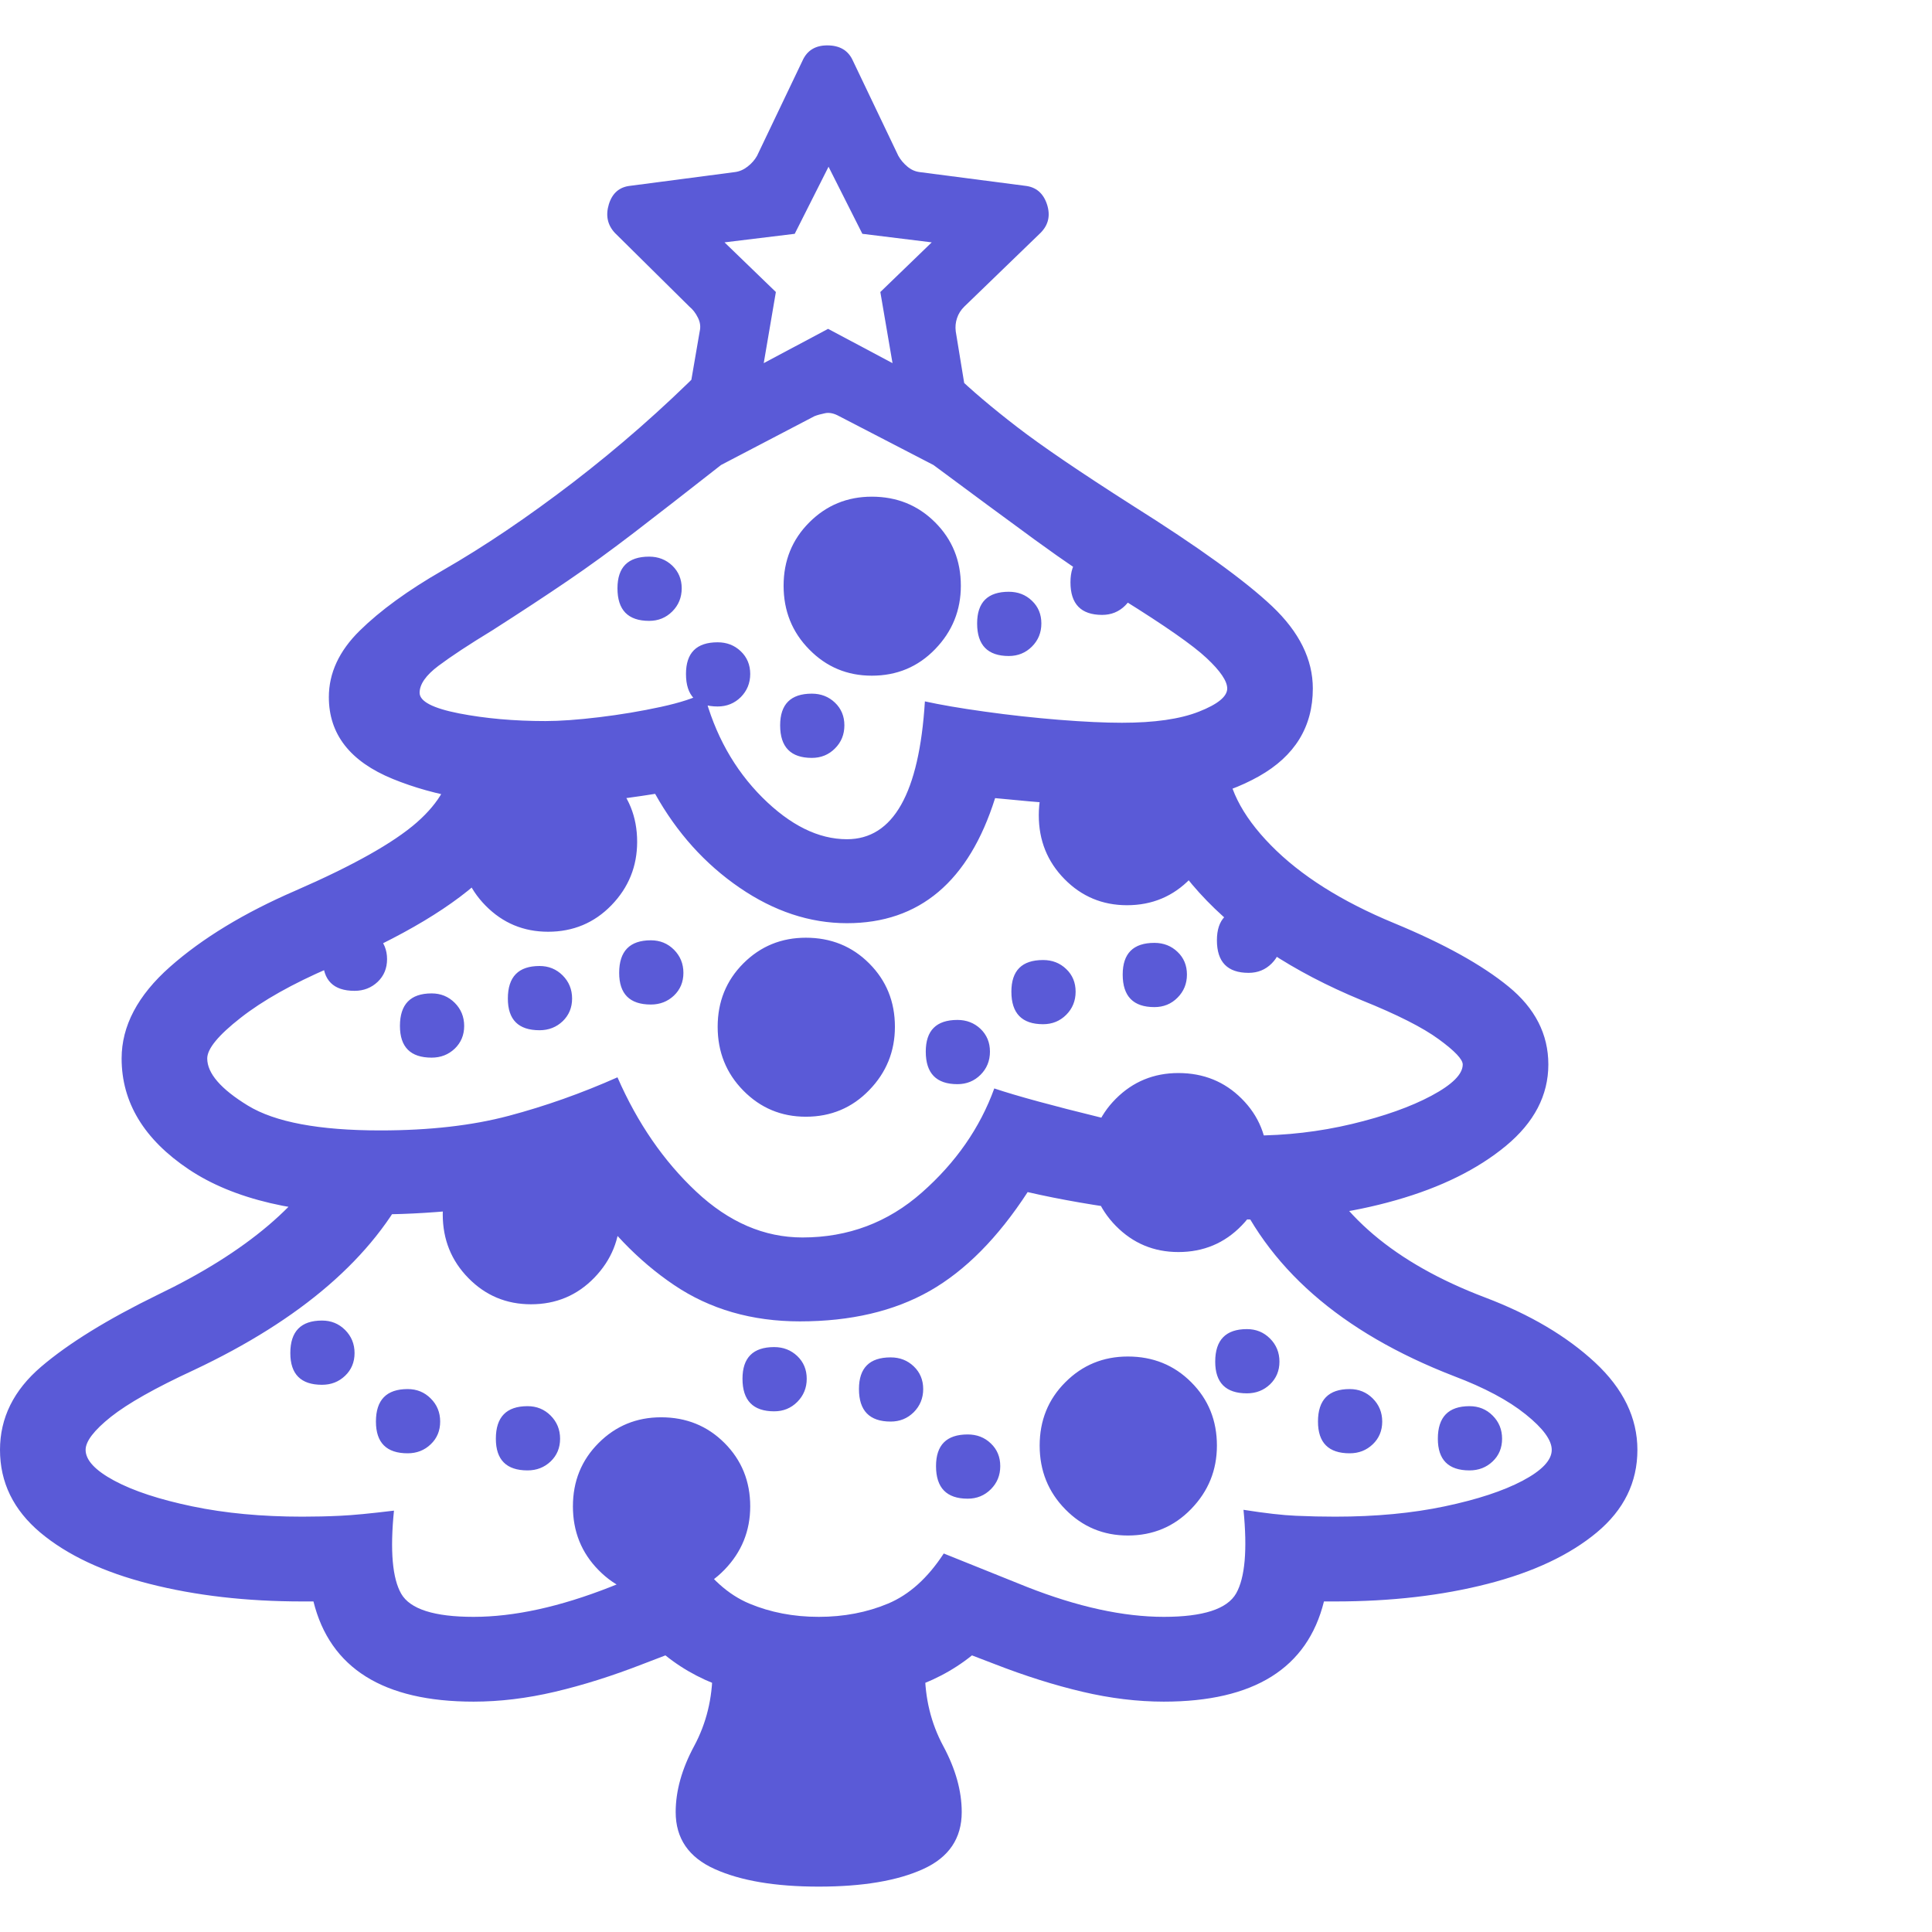<svg version="1.1" xmlns="http://www.w3.org/2000/svg" style="fill:rgba(0,0,0,1.0)" width="256" height="256" viewBox="0 0 35.25 33.594"><path fill="rgb(90, 90, 215)" d="M8.641 30.219 C6.995 30.219 6.021 29.609 5.719 28.391 C5.677 28.391 5.641 28.391 5.609 28.391 C5.578 28.391 5.547 28.391 5.516 28.391 C4.495 28.391 3.565 28.284 2.727 28.07 C1.888 27.857 1.224 27.544 0.734 27.133 C0.245 26.721 0 26.219 0 25.625 C0 25.042 0.25 24.536 0.75 24.109 C1.25 23.682 1.958 23.245 2.875 22.797 C4.5 22.016 5.568 21.109 6.078 20.078 L7.484 20.75 C6.818 22.104 5.5 23.245 3.531 24.172 C2.833 24.495 2.331 24.779 2.023 25.023 C1.716 25.268 1.562 25.469 1.562 25.625 C1.562 25.813 1.737 26 2.086 26.188 C2.435 26.375 2.909 26.531 3.508 26.656 C4.107 26.781 4.776 26.844 5.516 26.844 C5.745 26.844 5.974 26.839 6.203 26.828 C6.432 26.818 6.76 26.786 7.188 26.734 C7.115 27.464 7.159 27.969 7.32 28.25 C7.482 28.531 7.922 28.672 8.641 28.672 C9.38 28.672 10.214 28.49 11.141 28.125 L12.656 27.516 C12.948 27.964 13.286 28.268 13.672 28.43 C14.057 28.591 14.479 28.672 14.938 28.672 C15.396 28.672 15.818 28.591 16.203 28.43 C16.589 28.268 16.927 27.964 17.219 27.516 L18.734 28.125 C19.661 28.49 20.495 28.672 21.234 28.672 C21.953 28.672 22.393 28.529 22.555 28.242 C22.716 27.956 22.76 27.448 22.688 26.719 C23.083 26.781 23.404 26.818 23.648 26.828 C23.893 26.839 24.13 26.844 24.359 26.844 C25.099 26.844 25.766 26.781 26.359 26.656 C26.953 26.531 27.427 26.375 27.781 26.188 C28.135 26 28.312 25.813 28.312 25.625 C28.312 25.448 28.154 25.232 27.836 24.977 C27.518 24.721 27.083 24.49 26.531 24.281 C24.458 23.479 23.099 22.286 22.453 20.703 L23.891 20.125 C24.38 21.313 25.448 22.219 27.094 22.844 C27.917 23.156 28.586 23.552 29.102 24.031 C29.617 24.51 29.875 25.042 29.875 25.625 C29.875 26.219 29.628 26.721 29.133 27.133 C28.638 27.544 27.974 27.857 27.141 28.07 C26.307 28.284 25.38 28.391 24.359 28.391 C24.328 28.391 24.297 28.391 24.266 28.391 C24.234 28.391 24.198 28.391 24.156 28.391 C23.854 29.609 22.88 30.219 21.234 30.219 C20.755 30.219 20.26 30.159 19.75 30.039 C19.24 29.919 18.703 29.75 18.141 29.531 L17.734 29.375 C17.036 29.938 16.104 30.219 14.938 30.219 C13.771 30.219 12.839 29.938 12.141 29.375 L11.734 29.531 C11.172 29.75 10.635 29.919 10.125 30.039 C9.615 30.159 9.12 30.219 8.641 30.219 Z M14.938 33.594 C14.146 33.594 13.513 33.487 13.039 33.273 C12.565 33.06 12.328 32.714 12.328 32.234 C12.328 31.849 12.44 31.448 12.664 31.031 C12.888 30.615 13 30.156 13 29.656 L13 28.609 C13.646 28.828 14.292 28.922 14.938 28.891 C15.583 28.859 16.229 28.766 16.875 28.609 L16.875 29.656 C16.875 30.156 16.987 30.615 17.211 31.031 C17.435 31.448 17.547 31.849 17.547 32.234 C17.547 32.714 17.313 33.06 16.844 33.273 C16.375 33.487 15.74 33.594 14.938 33.594 Z M12.062 28.297 C11.615 28.297 11.234 28.138 10.922 27.82 C10.609 27.503 10.453 27.115 10.453 26.656 C10.453 26.198 10.609 25.813 10.922 25.5 C11.234 25.187 11.615 25.031 12.062 25.031 C12.521 25.031 12.906 25.187 13.219 25.5 C13.531 25.813 13.688 26.198 13.688 26.656 C13.688 27.104 13.531 27.49 13.219 27.812 C12.906 28.135 12.521 28.297 12.062 28.297 Z M9.688 22.969 C9.24 22.969 8.859 22.81 8.547 22.492 C8.234 22.174 8.078 21.786 8.078 21.328 C8.078 20.87 8.234 20.484 8.547 20.172 C8.859 19.859 9.24 19.703 9.688 19.703 C10.146 19.703 10.531 19.859 10.844 20.172 C11.156 20.484 11.312 20.87 11.312 21.328 C11.312 21.776 11.156 22.161 10.844 22.484 C10.531 22.807 10.146 22.969 9.688 22.969 Z M20.578 27.188 C20.13 27.188 19.75 27.029 19.438 26.711 C19.125 26.393 18.969 26.005 18.969 25.547 C18.969 25.089 19.125 24.703 19.438 24.391 C19.75 24.078 20.13 23.922 20.578 23.922 C21.036 23.922 21.422 24.078 21.734 24.391 C22.047 24.703 22.203 25.089 22.203 25.547 C22.203 25.995 22.047 26.38 21.734 26.703 C21.422 27.026 21.036 27.188 20.578 27.188 Z M10 16.172 C9.552 16.172 9.172 16.013 8.859 15.695 C8.547 15.378 8.391 14.99 8.391 14.531 C8.391 14.073 8.547 13.688 8.859 13.375 C9.172 13.062 9.552 12.906 10 12.906 C10.458 12.906 10.844 13.062 11.156 13.375 C11.469 13.688 11.625 14.073 11.625 14.531 C11.625 14.979 11.469 15.365 11.156 15.688 C10.844 16.01 10.458 16.172 10 16.172 Z M14.703 19.547 C14.255 19.547 13.875 19.388 13.562 19.07 C13.25 18.753 13.094 18.365 13.094 17.906 C13.094 17.448 13.25 17.063 13.562 16.75 C13.875 16.437 14.255 16.281 14.703 16.281 C15.161 16.281 15.547 16.437 15.859 16.75 C16.172 17.063 16.328 17.448 16.328 17.906 C16.328 18.354 16.172 18.74 15.859 19.062 C15.547 19.385 15.161 19.547 14.703 19.547 Z M14.594 23.281 C13.719 23.281 12.953 23.06 12.297 22.617 C11.641 22.174 11.068 21.578 10.578 20.828 C9.974 21.016 9.341 21.146 8.68 21.219 C8.018 21.292 7.438 21.328 6.938 21.328 C5.427 21.328 4.263 21.055 3.445 20.508 C2.628 19.961 2.219 19.286 2.219 18.484 C2.219 17.891 2.513 17.333 3.102 16.812 C3.69 16.292 4.453 15.828 5.391 15.422 C6.443 14.964 7.18 14.549 7.602 14.18 C8.023 13.81 8.234 13.427 8.234 13.031 L9.797 13.031 C9.797 13.813 9.5 14.5 8.906 15.094 C8.312 15.688 7.349 16.266 6.016 16.828 C5.339 17.12 4.797 17.424 4.391 17.742 C3.984 18.06 3.781 18.307 3.781 18.484 C3.781 18.755 4.029 19.042 4.523 19.344 C5.018 19.646 5.823 19.797 6.938 19.797 C7.833 19.797 8.615 19.708 9.281 19.531 C9.948 19.354 10.609 19.12 11.266 18.828 C11.63 19.661 12.109 20.357 12.703 20.914 C13.297 21.471 13.943 21.75 14.641 21.75 C15.474 21.75 16.201 21.477 16.82 20.93 C17.44 20.383 17.88 19.75 18.141 19.031 C18.547 19.167 19.195 19.344 20.086 19.562 C20.977 19.781 21.896 19.891 22.844 19.891 C23.469 19.891 24.076 19.82 24.664 19.68 C25.253 19.539 25.737 19.367 26.117 19.164 C26.497 18.961 26.688 18.771 26.688 18.594 C26.688 18.5 26.542 18.346 26.25 18.133 C25.958 17.919 25.49 17.682 24.844 17.422 C23.583 16.901 22.596 16.247 21.883 15.461 C21.169 14.674 20.812 13.839 20.812 12.953 L22.375 12.953 C22.375 13.495 22.646 14.042 23.188 14.594 C23.729 15.146 24.479 15.62 25.438 16.016 C26.344 16.391 27.039 16.776 27.523 17.172 C28.008 17.568 28.25 18.042 28.25 18.594 C28.25 19.156 27.992 19.651 27.477 20.078 C26.961 20.505 26.292 20.836 25.469 21.07 C24.646 21.305 23.771 21.422 22.844 21.422 C22.229 21.422 21.539 21.372 20.773 21.273 C20.008 21.174 19.333 21.057 18.75 20.922 C18.208 21.755 17.612 22.357 16.961 22.727 C16.31 23.096 15.521 23.281 14.594 23.281 Z M21.5 22.016 C21.052 22.016 20.672 21.857 20.359 21.539 C20.047 21.221 19.891 20.833 19.891 20.375 C19.891 19.917 20.047 19.531 20.359 19.219 C20.672 18.906 21.052 18.75 21.5 18.75 C21.958 18.75 22.344 18.906 22.656 19.219 C22.969 19.531 23.125 19.917 23.125 20.375 C23.125 20.823 22.969 21.208 22.656 21.531 C22.344 21.854 21.958 22.016 21.5 22.016 Z M15.906 11.5 C15.458 11.5 15.078 11.341 14.766 11.023 C14.453 10.706 14.297 10.318 14.297 9.859 C14.297 9.401 14.453 9.016 14.766 8.703 C15.078 8.391 15.458 8.234 15.906 8.234 C16.365 8.234 16.75 8.391 17.062 8.703 C17.375 9.016 17.531 9.401 17.531 9.859 C17.531 10.307 17.375 10.693 17.062 11.016 C16.75 11.339 16.365 11.5 15.906 11.5 Z M20.562 15.688 C20.115 15.688 19.734 15.529 19.422 15.211 C19.109 14.893 18.953 14.505 18.953 14.047 C18.953 13.589 19.109 13.203 19.422 12.891 C19.734 12.578 20.115 12.422 20.562 12.422 C21.021 12.422 21.406 12.578 21.719 12.891 C22.031 13.203 22.188 13.589 22.188 14.047 C22.188 14.495 22.031 14.88 21.719 15.203 C21.406 15.526 21.021 15.688 20.562 15.688 Z M11.844 10.5 C11.458 10.5 11.266 10.302 11.266 9.906 C11.266 9.521 11.458 9.328 11.844 9.328 C12.01 9.328 12.151 9.383 12.266 9.492 C12.38 9.602 12.438 9.74 12.438 9.906 C12.438 10.073 12.38 10.214 12.266 10.328 C12.151 10.443 12.01 10.5 11.844 10.5 Z M13.094 12.062 C12.708 12.062 12.516 11.865 12.516 11.469 C12.516 11.083 12.708 10.891 13.094 10.891 C13.26 10.891 13.401 10.945 13.516 11.055 C13.63 11.164 13.688 11.302 13.688 11.469 C13.688 11.635 13.63 11.776 13.516 11.891 C13.401 12.005 13.26 12.062 13.094 12.062 Z M14.812 13 C14.427 13 14.234 12.802 14.234 12.406 C14.234 12.021 14.427 11.828 14.812 11.828 C14.979 11.828 15.12 11.883 15.234 11.992 C15.349 12.102 15.406 12.24 15.406 12.406 C15.406 12.573 15.349 12.714 15.234 12.828 C15.12 12.943 14.979 13 14.812 13 Z M18.406 11.141 C18.021 11.141 17.828 10.943 17.828 10.547 C17.828 10.161 18.021 9.969 18.406 9.969 C18.573 9.969 18.714 10.023 18.828 10.133 C18.943 10.242 19 10.38 19 10.547 C19 10.714 18.943 10.854 18.828 10.969 C18.714 11.083 18.573 11.141 18.406 11.141 Z M20.109 10.391 C19.724 10.391 19.531 10.193 19.531 9.797 C19.531 9.411 19.724 9.219 20.109 9.219 C20.276 9.219 20.417 9.273 20.531 9.383 C20.646 9.492 20.703 9.63 20.703 9.797 C20.703 9.964 20.646 10.104 20.531 10.219 C20.417 10.333 20.276 10.391 20.109 10.391 Z M6.469 16.078 C6.635 16.078 6.776 16.135 6.891 16.25 C7.005 16.365 7.062 16.505 7.062 16.672 C7.062 16.839 7.005 16.977 6.891 17.086 C6.776 17.195 6.635 17.25 6.469 17.25 C6.083 17.25 5.891 17.057 5.891 16.672 C5.891 16.276 6.083 16.078 6.469 16.078 Z M7.875 17.297 C8.042 17.297 8.182 17.354 8.297 17.469 C8.411 17.583 8.469 17.724 8.469 17.891 C8.469 18.057 8.411 18.195 8.297 18.305 C8.182 18.414 8.042 18.469 7.875 18.469 C7.49 18.469 7.297 18.276 7.297 17.891 C7.297 17.495 7.49 17.297 7.875 17.297 Z M9.844 16.797 C10.01 16.797 10.151 16.854 10.266 16.969 C10.38 17.083 10.438 17.224 10.438 17.391 C10.438 17.557 10.38 17.695 10.266 17.805 C10.151 17.914 10.01 17.969 9.844 17.969 C9.458 17.969 9.266 17.776 9.266 17.391 C9.266 16.995 9.458 16.797 9.844 16.797 Z M11.875 16.328 C12.042 16.328 12.182 16.385 12.297 16.5 C12.411 16.615 12.469 16.755 12.469 16.922 C12.469 17.089 12.411 17.227 12.297 17.336 C12.182 17.445 12.042 17.5 11.875 17.5 C11.49 17.5 11.297 17.307 11.297 16.922 C11.297 16.526 11.49 16.328 11.875 16.328 Z M17.469 18.953 C17.083 18.953 16.891 18.755 16.891 18.359 C16.891 17.974 17.083 17.781 17.469 17.781 C17.635 17.781 17.776 17.836 17.891 17.945 C18.005 18.055 18.062 18.193 18.062 18.359 C18.062 18.526 18.005 18.667 17.891 18.781 C17.776 18.896 17.635 18.953 17.469 18.953 Z M19.031 17.859 C18.646 17.859 18.453 17.661 18.453 17.266 C18.453 16.88 18.646 16.688 19.031 16.688 C19.198 16.688 19.339 16.742 19.453 16.852 C19.568 16.961 19.625 17.099 19.625 17.266 C19.625 17.432 19.568 17.573 19.453 17.688 C19.339 17.802 19.198 17.859 19.031 17.859 Z M21.062 17.547 C20.677 17.547 20.484 17.349 20.484 16.953 C20.484 16.568 20.677 16.375 21.062 16.375 C21.229 16.375 21.37 16.43 21.484 16.539 C21.599 16.648 21.656 16.786 21.656 16.953 C21.656 17.12 21.599 17.26 21.484 17.375 C21.37 17.49 21.229 17.547 21.062 17.547 Z M22.781 16.922 C22.396 16.922 22.203 16.724 22.203 16.328 C22.203 15.943 22.396 15.75 22.781 15.75 C22.948 15.75 23.089 15.805 23.203 15.914 C23.318 16.023 23.375 16.161 23.375 16.328 C23.375 16.495 23.318 16.635 23.203 16.75 C23.089 16.865 22.948 16.922 22.781 16.922 Z M14.125 24.922 C13.74 24.922 13.547 24.724 13.547 24.328 C13.547 23.943 13.74 23.75 14.125 23.75 C14.292 23.75 14.432 23.805 14.547 23.914 C14.661 24.023 14.719 24.161 14.719 24.328 C14.719 24.495 14.661 24.635 14.547 24.75 C14.432 24.865 14.292 24.922 14.125 24.922 Z M16.25 25.109 C15.865 25.109 15.672 24.911 15.672 24.516 C15.672 24.13 15.865 23.938 16.25 23.938 C16.417 23.938 16.557 23.992 16.672 24.102 C16.786 24.211 16.844 24.349 16.844 24.516 C16.844 24.682 16.786 24.823 16.672 24.938 C16.557 25.052 16.417 25.109 16.25 25.109 Z M17.656 26.516 C17.271 26.516 17.078 26.318 17.078 25.922 C17.078 25.536 17.271 25.344 17.656 25.344 C17.823 25.344 17.964 25.398 18.078 25.508 C18.193 25.617 18.25 25.755 18.25 25.922 C18.25 26.089 18.193 26.229 18.078 26.344 C17.964 26.458 17.823 26.516 17.656 26.516 Z M22.75 23.422 C22.917 23.422 23.057 23.479 23.172 23.594 C23.286 23.708 23.344 23.849 23.344 24.016 C23.344 24.182 23.286 24.32 23.172 24.43 C23.057 24.539 22.917 24.594 22.75 24.594 C22.365 24.594 22.172 24.401 22.172 24.016 C22.172 23.62 22.365 23.422 22.75 23.422 Z M24.625 24.516 C24.792 24.516 24.932 24.573 25.047 24.688 C25.161 24.802 25.219 24.943 25.219 25.109 C25.219 25.276 25.161 25.414 25.047 25.523 C24.932 25.633 24.792 25.688 24.625 25.688 C24.24 25.688 24.047 25.495 24.047 25.109 C24.047 24.714 24.24 24.516 24.625 24.516 Z M26.812 24.828 C26.979 24.828 27.12 24.885 27.234 25 C27.349 25.115 27.406 25.255 27.406 25.422 C27.406 25.589 27.349 25.727 27.234 25.836 C27.12 25.945 26.979 26 26.812 26 C26.427 26 26.234 25.807 26.234 25.422 C26.234 25.026 26.427 24.828 26.812 24.828 Z M5.875 23.266 C6.042 23.266 6.182 23.323 6.297 23.438 C6.411 23.552 6.469 23.693 6.469 23.859 C6.469 24.026 6.411 24.164 6.297 24.273 C6.182 24.383 6.042 24.438 5.875 24.438 C5.49 24.438 5.297 24.245 5.297 23.859 C5.297 23.464 5.49 23.266 5.875 23.266 Z M7.438 24.516 C7.604 24.516 7.745 24.573 7.859 24.688 C7.974 24.802 8.031 24.943 8.031 25.109 C8.031 25.276 7.974 25.414 7.859 25.523 C7.745 25.633 7.604 25.688 7.438 25.688 C7.052 25.688 6.859 25.495 6.859 25.109 C6.859 24.714 7.052 24.516 7.438 24.516 Z M9.625 24.828 C9.792 24.828 9.932 24.885 10.047 25 C10.161 25.115 10.219 25.255 10.219 25.422 C10.219 25.589 10.161 25.727 10.047 25.836 C9.932 25.945 9.792 26 9.625 26 C9.24 26 9.047 25.807 9.047 25.422 C9.047 25.026 9.24 24.828 9.625 24.828 Z M13.844 6.328 L13.438 6.062 L15.109 5.172 L16.781 6.062 L16.375 6.328 L16.062 4.5 L17 3.594 L15.734 3.438 L14.875 1.734 L15.359 1.734 L14.5 3.438 L13.219 3.594 L14.156 4.5 Z M12.438 7.125 L12.766 5.219 C12.786 5.135 12.776 5.052 12.734 4.969 C12.693 4.885 12.641 4.818 12.578 4.766 L11.219 3.422 C11.083 3.276 11.047 3.102 11.109 2.898 C11.172 2.695 11.302 2.583 11.5 2.562 L13.406 2.312 C13.49 2.302 13.568 2.268 13.641 2.211 C13.714 2.154 13.771 2.089 13.812 2.016 L14.641 0.281 C14.724 0.094 14.875 -0 15.094 -0 C15.323 -0 15.479 0.094 15.562 0.281 L16.391 2.016 C16.432 2.089 16.487 2.154 16.555 2.211 C16.622 2.268 16.698 2.302 16.781 2.312 L18.703 2.562 C18.901 2.583 19.034 2.695 19.102 2.898 C19.169 3.102 19.13 3.276 18.984 3.422 L17.594 4.766 C17.531 4.828 17.487 4.898 17.461 4.977 C17.435 5.055 17.427 5.135 17.438 5.219 L17.75 7.125 C17.792 7.354 17.719 7.518 17.531 7.617 C17.344 7.716 17.177 7.729 17.031 7.656 L15.312 6.766 C15.219 6.714 15.133 6.695 15.055 6.711 C14.977 6.727 14.911 6.745 14.859 6.766 L13.156 7.656 C12.99 7.74 12.818 7.727 12.641 7.617 C12.464 7.508 12.396 7.344 12.438 7.125 Z M6 11.891 C6 11.453 6.187 11.049 6.562 10.68 C6.938 10.31 7.443 9.943 8.078 9.578 C8.839 9.141 9.633 8.604 10.461 7.969 C11.289 7.333 12.078 6.641 12.828 5.891 L13.156 7.656 C12.531 8.146 12.005 8.555 11.578 8.883 C11.151 9.211 10.742 9.508 10.352 9.773 C9.961 10.039 9.505 10.339 8.984 10.672 C8.557 10.932 8.229 11.148 8 11.32 C7.771 11.492 7.656 11.656 7.656 11.812 C7.656 11.969 7.896 12.094 8.375 12.188 C8.854 12.281 9.38 12.328 9.953 12.328 C10.214 12.328 10.539 12.305 10.93 12.258 C11.32 12.211 11.695 12.148 12.055 12.07 C12.414 11.992 12.677 11.906 12.844 11.812 C13.042 12.573 13.396 13.208 13.906 13.719 C14.417 14.229 14.932 14.484 15.453 14.484 C16.297 14.484 16.771 13.646 16.875 11.969 C17.156 12.031 17.521 12.094 17.969 12.156 C18.417 12.219 18.867 12.268 19.32 12.305 C19.773 12.341 20.156 12.359 20.469 12.359 C21.063 12.359 21.531 12.292 21.875 12.156 C22.219 12.021 22.391 11.88 22.391 11.734 C22.391 11.599 22.266 11.414 22.016 11.18 C21.766 10.945 21.255 10.589 20.484 10.109 C19.953 9.776 19.417 9.411 18.875 9.016 C18.333 8.62 17.719 8.167 17.031 7.656 L17.422 6 C17.724 6.292 18.102 6.612 18.555 6.961 C19.008 7.31 19.708 7.786 20.656 8.391 C21.865 9.151 22.716 9.766 23.211 10.234 C23.706 10.703 23.953 11.203 23.953 11.734 C23.953 12.432 23.625 12.966 22.969 13.336 C22.312 13.706 21.479 13.891 20.469 13.891 C20.167 13.891 19.81 13.875 19.398 13.844 C18.987 13.812 18.573 13.776 18.156 13.734 C17.677 15.255 16.776 16.016 15.453 16.016 C14.776 16.016 14.122 15.799 13.492 15.367 C12.862 14.935 12.349 14.365 11.953 13.656 C11.63 13.708 11.284 13.755 10.914 13.797 C10.544 13.839 10.224 13.859 9.953 13.859 C8.87 13.859 7.94 13.701 7.164 13.383 C6.388 13.065 6 12.568 6 11.891 Z M35.25 28.125" /></svg>
